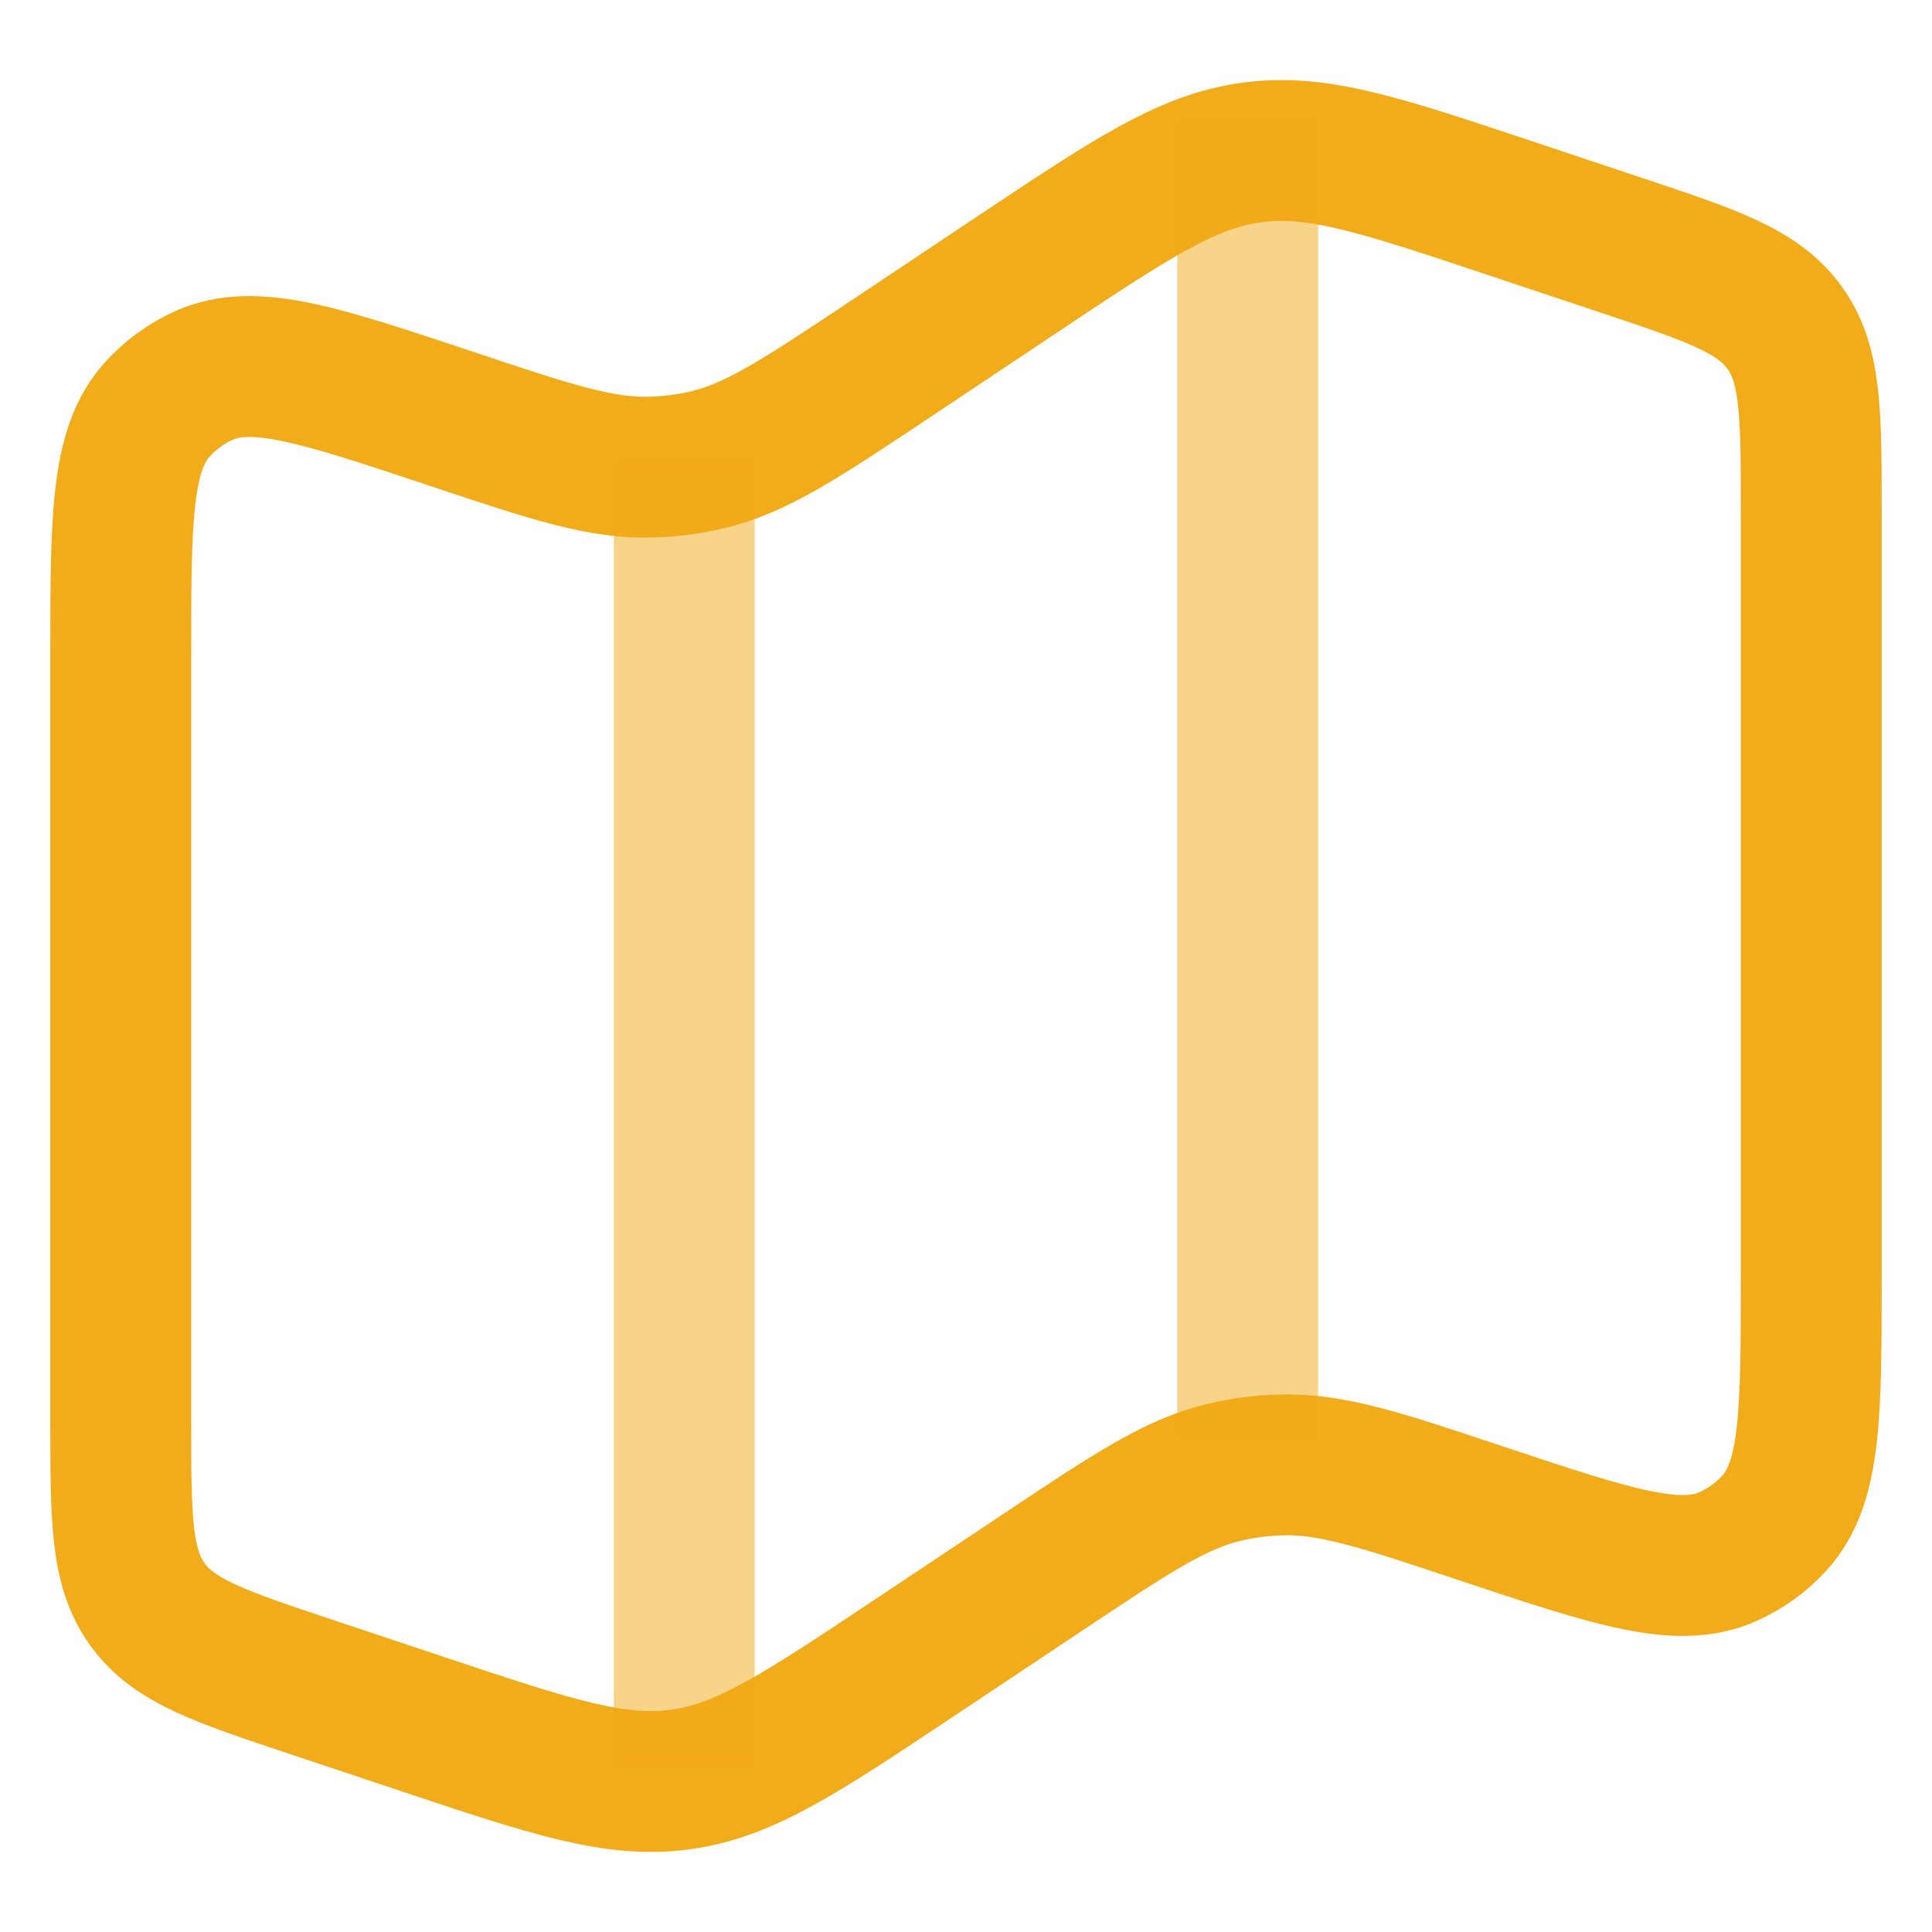 <svg width="12" height="12" viewBox="0 0 12 12" fill="none" xmlns="http://www.w3.org/2000/svg">
<g id="Group">
<path id="Vector" d="M0.75 4.081C0.75 3.221 0.75 2.792 0.979 2.541C1.06 2.452 1.159 2.38 1.269 2.331C1.579 2.193 1.987 2.329 2.803 2.601C3.425 2.809 3.736 2.912 4.051 2.901C4.167 2.898 4.282 2.882 4.394 2.856C4.7 2.783 4.973 2.601 5.519 2.238L6.325 1.7C7.026 1.233 7.375 1 7.776 0.947C8.178 0.892 8.577 1.025 9.374 1.291L10.054 1.518C10.631 1.71 10.92 1.806 11.085 2.036C11.25 2.265 11.25 2.569 11.25 3.178V7.92C11.25 8.779 11.25 9.209 11.021 9.46C10.94 9.549 10.841 9.62 10.731 9.669C10.421 9.807 10.013 9.671 9.197 9.399C8.575 9.191 8.264 9.088 7.949 9.099C7.833 9.102 7.718 9.118 7.606 9.144C7.3 9.217 7.027 9.399 6.481 9.763L5.675 10.3C4.974 10.767 4.625 11 4.224 11.053C3.822 11.108 3.423 10.975 2.626 10.709L1.946 10.482C1.369 10.29 1.08 10.194 0.915 9.964C0.75 9.735 0.75 9.43 0.75 8.822V4.08V4.081Z" stroke="#F2AB19" stroke-width="0.875"/>
<path id="Vector_2" opacity="0.5" d="M4.25 2.873V10.958M7.75 0.75V8.917" stroke="#F2AB19" stroke-width="0.875"/>
</g>
</svg>